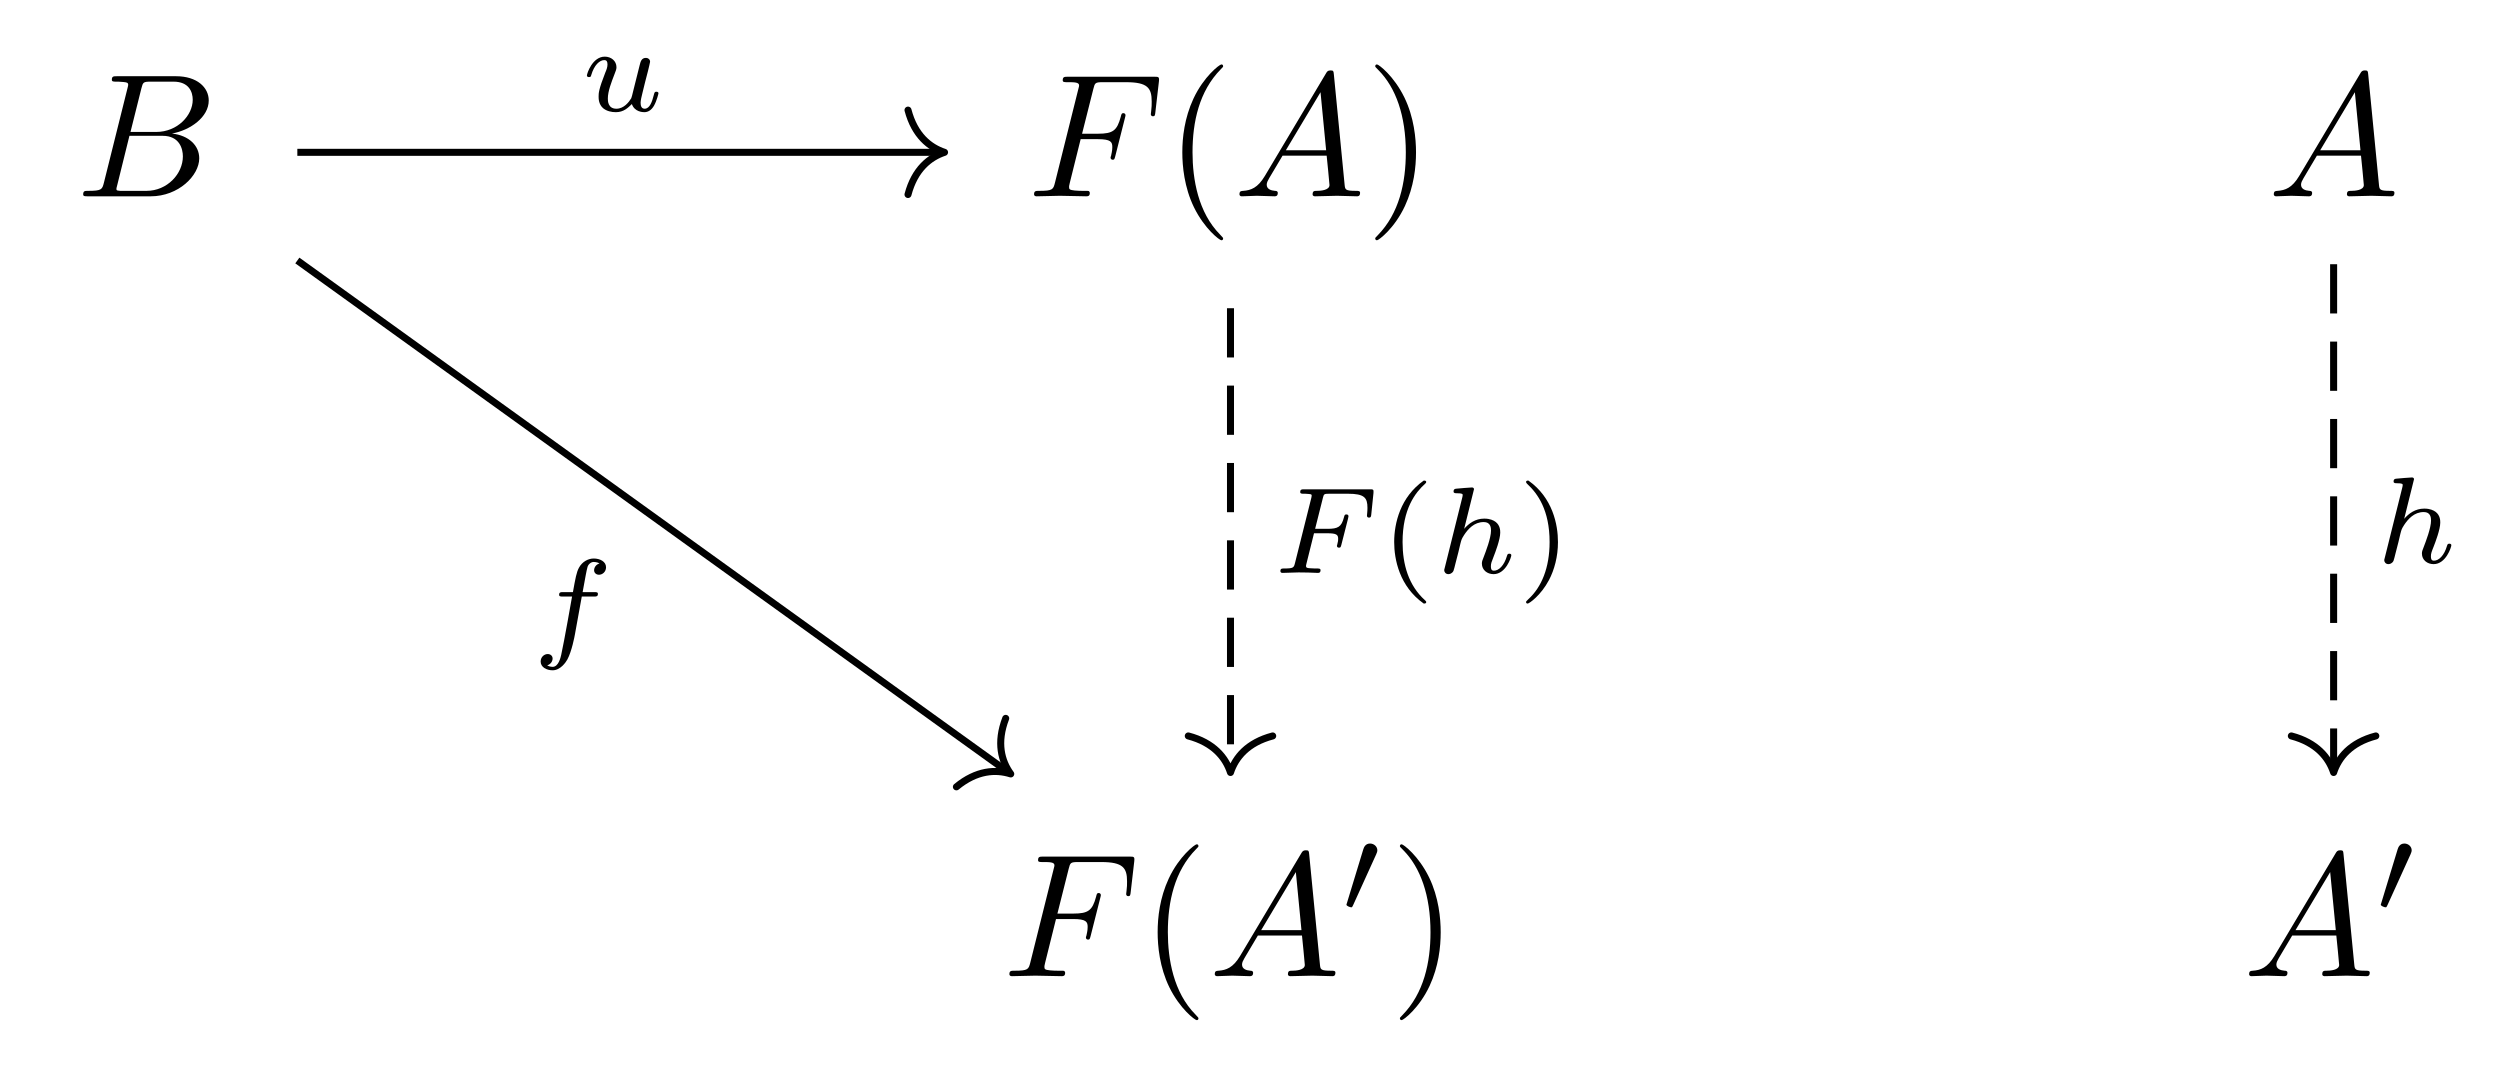 <?xml version='1.0' encoding='UTF-8'?>
<!-- This file was generated by dvisvgm 2.11.1 -->
<svg version='1.1' xmlns='http://www.w3.org/2000/svg' xmlns:xlink='http://www.w3.org/1999/xlink' width='141.624pt' height='61.441pt' viewBox='0 -61.441 141.624 61.441'>
<g id='page1'>
<g transform='matrix(1 0 0 -1 0 0)'>
<path d='M5.888 51.097C5.788 50.708 5.768 50.629 4.981 50.629C4.812 50.629 4.712 50.629 4.712 50.43C4.712 50.32 4.802 50.32 4.981 50.32H8.537C10.111 50.32 11.287 51.495 11.287 52.472C11.287 53.189 10.709 53.767 9.743 53.876C10.779 54.065 11.825 54.803 11.825 55.749C11.825 56.486 11.167 57.123 9.972 57.123H6.625C6.436 57.123 6.336 57.123 6.336 56.924C6.336 56.815 6.426 56.815 6.615 56.815C6.635 56.815 6.824 56.815 6.993 56.795C7.173 56.775 7.262 56.765 7.262 56.635C7.262 56.596 7.252 56.566 7.223 56.446L5.888 51.097ZM7.392 53.966L8.01 56.436C8.099 56.785 8.119 56.815 8.547 56.815H9.832C10.709 56.815 10.918 56.227 10.918 55.789C10.918 54.912 10.061 53.966 8.846 53.966H7.392ZM6.944 50.629C6.804 50.629 6.784 50.629 6.725 50.639C6.625 50.649 6.595 50.659 6.595 50.738C6.595 50.768 6.595 50.788 6.645 50.968L7.332 53.747H9.215C10.171 53.747 10.36 53.009 10.36 52.581C10.36 51.595 9.474 50.629 8.298 50.629H6.944Z'/>
<path d='M61.219 53.558H62.185C62.933 53.558 63.012 53.398 63.012 53.109C63.012 53.039 63.012 52.92 62.943 52.621C62.923 52.571 62.913 52.531 62.913 52.512C62.913 52.432 62.973 52.392 63.032 52.392C63.132 52.392 63.132 52.422 63.182 52.601L63.729 54.763C63.759 54.872 63.759 54.892 63.759 54.922C63.759 54.942 63.739 55.032 63.64 55.032C63.54 55.032 63.53 54.982 63.49 54.823C63.281 54.046 63.052 53.866 62.205 53.866H61.299L61.936 56.396C62.026 56.745 62.036 56.785 62.474 56.785H63.789C65.014 56.785 65.243 56.456 65.243 55.689C65.243 55.46 65.243 55.42 65.214 55.151C65.194 55.022 65.194 55.002 65.194 54.972C65.194 54.922 65.224 54.853 65.313 54.853C65.423 54.853 65.433 54.912 65.453 55.101L65.652 56.825C65.682 57.094 65.632 57.094 65.383 57.094H60.502C60.303 57.094 60.203 57.094 60.203 56.894C60.203 56.785 60.293 56.785 60.482 56.785C60.851 56.785 61.13 56.785 61.13 56.606C61.13 56.566 61.13 56.546 61.08 56.367L59.765 51.097C59.665 50.708 59.645 50.629 58.858 50.629C58.689 50.629 58.579 50.629 58.579 50.44C58.579 50.32 58.699 50.32 58.729 50.32C59.018 50.32 59.755 50.35 60.044 50.35C60.373 50.35 61.199 50.32 61.528 50.32C61.618 50.32 61.737 50.32 61.737 50.509C61.737 50.589 61.678 50.609 61.678 50.619C61.648 50.629 61.628 50.629 61.398 50.629C61.179 50.629 61.13 50.629 60.881 50.649C60.592 50.679 60.562 50.718 60.562 50.848C60.562 50.868 60.562 50.928 60.602 51.077L61.219 53.558Z'/>
<path d='M69.289 47.929C69.289 47.959 69.289 47.979 69.12 48.148C67.875 49.403 67.556 51.286 67.556 52.81C67.556 54.543 67.934 56.277 69.16 57.522C69.289 57.642 69.289 57.662 69.289 57.691C69.289 57.761 69.249 57.791 69.189 57.791C69.09 57.791 68.194 57.113 67.606 55.848C67.098 54.753 66.978 53.647 66.978 52.81C66.978 52.033 67.088 50.828 67.636 49.703C68.233 48.477 69.09 47.83 69.189 47.83C69.249 47.83 69.289 47.86 69.289 47.929Z'/>
<path d='M71.649 51.466C71.251 50.798 70.862 50.659 70.424 50.629C70.304 50.619 70.215 50.619 70.215 50.43C70.215 50.37 70.264 50.32 70.344 50.32C70.613 50.32 70.922 50.35 71.201 50.35C71.529 50.35 71.878 50.32 72.197 50.32C72.257 50.32 72.386 50.32 72.386 50.509C72.386 50.619 72.297 50.629 72.227 50.629C71.998 50.649 71.759 50.728 71.759 50.978C71.759 51.097 71.819 51.207 71.898 51.346L72.655 52.621H75.155C75.175 52.412 75.315 51.057 75.315 50.958C75.315 50.659 74.797 50.629 74.598 50.629C74.458 50.629 74.359 50.629 74.359 50.43C74.359 50.32 74.478 50.32 74.498 50.32C74.906 50.32 75.335 50.35 75.743 50.35C75.992 50.35 76.62 50.32 76.869 50.32C76.929 50.32 77.048 50.32 77.048 50.519C77.048 50.629 76.949 50.629 76.819 50.629C76.201 50.629 76.201 50.698 76.171 50.988L75.564 57.213C75.544 57.413 75.544 57.452 75.374 57.452C75.215 57.452 75.175 57.383 75.116 57.283L71.649 51.466ZM72.844 52.93L74.807 56.217L75.125 52.93H72.844Z'/>
<path d='M80.217 52.81C80.217 53.587 80.107 54.793 79.559 55.918C78.962 57.143 78.105 57.791 78.006 57.791C77.946 57.791 77.906 57.751 77.906 57.691C77.906 57.662 77.906 57.642 78.095 57.462C79.071 56.476 79.639 54.892 79.639 52.81C79.639 51.107 79.271 49.354 78.035 48.099C77.906 47.979 77.906 47.959 77.906 47.929C77.906 47.87 77.946 47.83 78.006 47.83C78.105 47.83 79.001 48.507 79.589 49.772C80.097 50.868 80.217 51.973 80.217 52.81Z'/>
<path d='M130.244 51.466C129.846 50.798 129.457 50.659 129.019 50.629C128.899 50.619 128.81 50.619 128.81 50.43C128.81 50.37 128.859 50.32 128.939 50.32C129.208 50.32 129.517 50.35 129.796 50.35C130.124 50.35 130.473 50.32 130.792 50.32C130.852 50.32 130.981 50.32 130.981 50.509C130.981 50.619 130.892 50.629 130.822 50.629C130.593 50.649 130.353 50.728 130.353 50.978C130.353 51.097 130.413 51.207 130.493 51.346L131.25 52.621H133.75C133.77 52.412 133.91 51.057 133.91 50.958C133.91 50.659 133.392 50.629 133.193 50.629C133.053 50.629 132.953 50.629 132.953 50.43C132.953 50.32 133.073 50.32 133.093 50.32C133.501 50.32 133.93 50.35 134.338 50.35C134.587 50.35 135.215 50.32 135.464 50.32C135.524 50.32 135.643 50.32 135.643 50.519C135.643 50.629 135.543 50.629 135.414 50.629C134.796 50.629 134.796 50.698 134.766 50.988L134.159 57.213C134.139 57.413 134.139 57.452 133.969 57.452C133.81 57.452 133.77 57.383 133.711 57.283L130.244 51.466ZM131.439 52.93L133.402 56.217L133.72 52.93H131.439Z'/>
<path d='M59.822 9.378H60.788C61.536 9.378 61.615 9.219 61.615 8.93C61.615 8.86 61.615 8.741 61.546 8.442C61.526 8.392 61.516 8.352 61.516 8.333C61.516 8.253 61.576 8.213 61.635 8.213C61.735 8.213 61.735 8.243 61.785 8.422L62.332 10.584C62.362 10.693 62.362 10.713 62.362 10.743C62.362 10.763 62.342 10.853 62.243 10.853C62.143 10.853 62.133 10.803 62.093 10.643C61.884 9.867 61.655 9.687 60.808 9.687H59.902L60.539 12.217C60.629 12.566 60.639 12.606 61.077 12.606H62.392C63.617 12.606 63.847 12.277 63.847 11.51C63.847 11.281 63.847 11.241 63.817 10.972C63.797 10.843 63.797 10.823 63.797 10.793C63.797 10.743 63.827 10.673 63.916 10.673C64.026 10.673 64.036 10.733 64.056 10.922L64.255 12.646C64.285 12.915 64.235 12.915 63.986 12.915H59.105C58.906 12.915 58.806 12.915 58.806 12.715C58.806 12.606 58.896 12.606 59.085 12.606C59.454 12.606 59.733 12.606 59.733 12.427C59.733 12.387 59.733 12.367 59.683 12.188L58.368 6.918C58.268 6.529 58.248 6.45 57.462 6.45C57.292 6.45 57.182 6.45 57.182 6.261C57.182 6.141 57.302 6.141 57.332 6.141C57.621 6.141 58.358 6.171 58.647 6.171C58.976 6.171 59.802 6.141 60.131 6.141C60.221 6.141 60.34 6.141 60.34 6.33C60.34 6.41 60.281 6.43 60.281 6.44C60.251 6.45 60.231 6.45 60.002 6.45C59.782 6.45 59.733 6.45 59.484 6.47C59.195 6.5 59.165 6.539 59.165 6.669C59.165 6.689 59.165 6.748 59.205 6.898L59.822 9.378Z'/>
<path d='M67.891 3.75C67.891 3.78 67.891 3.8 67.722 3.969C66.477 5.224 66.158 7.107 66.158 8.631C66.158 10.364 66.536 12.098 67.762 13.343C67.891 13.463 67.891 13.483 67.891 13.512C67.891 13.582 67.851 13.612 67.791 13.612C67.692 13.612 66.796 12.934 66.208 11.669C65.7 10.574 65.58 9.468 65.58 8.631C65.58 7.854 65.69 6.649 66.238 5.523C66.835 4.298 67.692 3.651 67.791 3.651C67.851 3.651 67.891 3.681 67.891 3.75Z'/>
<path d='M70.251 7.287C69.853 6.619 69.464 6.48 69.026 6.45C68.906 6.44 68.817 6.44 68.817 6.251C68.817 6.191 68.866 6.141 68.946 6.141C69.215 6.141 69.524 6.171 69.803 6.171C70.131 6.171 70.48 6.141 70.799 6.141C70.859 6.141 70.988 6.141 70.988 6.33C70.988 6.44 70.899 6.45 70.829 6.45C70.6 6.47 70.361 6.549 70.361 6.798C70.361 6.918 70.421 7.028 70.5 7.167L71.257 8.442H73.757C73.777 8.233 73.917 6.878 73.917 6.778C73.917 6.48 73.399 6.45 73.2 6.45C73.06 6.45 72.961 6.45 72.961 6.251C72.961 6.141 73.08 6.141 73.1 6.141C73.508 6.141 73.937 6.171 74.345 6.171C74.594 6.171 75.222 6.141 75.471 6.141C75.531 6.141 75.65 6.141 75.65 6.34C75.65 6.45 75.551 6.45 75.421 6.45C74.803 6.45 74.803 6.519 74.773 6.808L74.166 13.034C74.146 13.233 74.146 13.273 73.976 13.273C73.817 13.273 73.777 13.203 73.718 13.104L70.251 7.287ZM71.446 8.751L73.409 12.038L73.727 8.751H71.446Z'/>
<path d='M77.963 13.048C78.018 13.167 78.026 13.223 78.026 13.271C78.026 13.488 77.83 13.655 77.614 13.655C77.349 13.655 77.265 13.439 77.23 13.327L76.31 10.307C76.303 10.293 76.275 10.202 76.275 10.195C76.275 10.112 76.491 10.042 76.547 10.042C76.596 10.042 76.603 10.056 76.652 10.161L77.963 13.048Z'/>
<path d='M81.615 8.631C81.615 9.408 81.505 10.613 80.957 11.739C80.36 12.964 79.503 13.612 79.403 13.612C79.343 13.612 79.304 13.572 79.304 13.512C79.304 13.483 79.304 13.463 79.493 13.283C80.469 12.297 81.037 10.713 81.037 8.631C81.037 6.928 80.668 5.175 79.433 3.92C79.304 3.8 79.304 3.78 79.304 3.75C79.304 3.691 79.343 3.651 79.403 3.651C79.503 3.651 80.399 4.328 80.987 5.593C81.495 6.689 81.615 7.794 81.615 8.631Z'/>
<path d='M128.846 7.287C128.448 6.619 128.059 6.48 127.621 6.45C127.501 6.44 127.412 6.44 127.412 6.251C127.412 6.191 127.461 6.141 127.541 6.141C127.81 6.141 128.119 6.171 128.398 6.171C128.726 6.171 129.075 6.141 129.394 6.141C129.454 6.141 129.583 6.141 129.583 6.33C129.583 6.44 129.494 6.45 129.424 6.45C129.195 6.47 128.955 6.549 128.955 6.798C128.955 6.918 129.015 7.028 129.095 7.167L129.852 8.442H132.352C132.372 8.233 132.512 6.878 132.512 6.778C132.512 6.48 131.994 6.45 131.795 6.45C131.655 6.45 131.555 6.45 131.555 6.251C131.555 6.141 131.675 6.141 131.695 6.141C132.103 6.141 132.532 6.171 132.94 6.171C133.189 6.171 133.817 6.141 134.066 6.141C134.125 6.141 134.245 6.141 134.245 6.34C134.245 6.45 134.145 6.45 134.016 6.45C133.398 6.45 133.398 6.519 133.368 6.808L132.761 13.034C132.741 13.233 132.741 13.273 132.571 13.273C132.412 13.273 132.372 13.203 132.313 13.104L128.846 7.287ZM130.041 8.751L132.004 12.038L132.322 8.751H130.041Z'/>
<path d='M136.558 13.048C136.613 13.167 136.621 13.223 136.621 13.271C136.621 13.488 136.425 13.655 136.209 13.655C135.944 13.655 135.86 13.439 135.825 13.327L134.905 10.307C134.898 10.293 134.87 10.202 134.87 10.195C134.87 10.112 135.086 10.042 135.142 10.042C135.191 10.042 135.198 10.056 135.247 10.161L136.558 13.048Z'/>
<path d='M16.844 52.812H53.309' stroke='#000' fill='none' stroke-width='.398' stroke-miterlimit='10'/>
<path d='M51.438 55.203C51.816 53.766 52.66 53.09 53.508 52.812C52.66 52.531 51.816 51.855 51.438 50.422' stroke='#000' fill='none' stroke-width='.398' stroke-miterlimit='10' stroke-linecap='round' stroke-linejoin='round'/>
<path d='M35.871 56.286C35.837 56.146 35.774 55.881 35.76 55.874C35.627 55.658 35.348 55.282 34.916 55.282C34.434 55.282 34.434 55.735 34.434 55.86C34.434 56.272 34.63 56.767 34.825 57.276C34.881 57.416 34.923 57.52 34.923 57.632C34.923 57.995 34.616 58.232 34.26 58.232C33.563 58.232 33.249 57.276 33.249 57.165C33.249 57.074 33.347 57.074 33.367 57.074C33.465 57.074 33.472 57.109 33.493 57.186C33.66 57.758 33.967 58.037 34.239 58.037C34.358 58.037 34.414 57.96 34.414 57.793C34.414 57.632 34.358 57.486 34.288 57.325C33.911 56.363 33.911 56.16 33.911 55.972C33.911 55.854 33.911 55.533 34.169 55.309C34.372 55.142 34.644 55.086 34.888 55.086C35.327 55.086 35.564 55.324 35.795 55.547C35.948 55.1 36.415 55.086 36.499 55.086C36.736 55.086 36.918 55.226 37.05 55.456C37.204 55.728 37.301 56.133 37.301 56.154C37.301 56.244 37.204 56.244 37.183 56.244C37.085 56.244 37.078 56.216 37.029 56.028C36.946 55.7 36.813 55.282 36.52 55.282C36.339 55.282 36.29 55.442 36.29 55.623C36.29 55.742 36.346 55.993 36.394 56.174C36.444 56.363 36.513 56.649 36.548 56.802L36.709 57.423C36.75 57.597 36.827 57.904 36.827 57.939C36.827 58.079 36.715 58.162 36.597 58.162C36.339 58.162 36.29 57.96 36.234 57.737L35.871 56.286Z'/>
<path d='M16.844 46.684L57.098 17.711' stroke='#000' fill='none' stroke-width='.398' stroke-miterlimit='10'/>
<path d='M56.973 20.746C56.441 19.359 56.73 18.32 57.258 17.598C56.406 17.867 55.324 17.809 54.18 16.867' stroke='#000' fill='none' stroke-width='.398' stroke-miterlimit='10' stroke-linecap='round' stroke-linejoin='round'/>
<path d='M32.958 27.647H33.641C33.781 27.647 33.871 27.647 33.871 27.8C33.871 27.898 33.781 27.898 33.655 27.898H33.006C33.167 28.784 33.223 29.105 33.279 29.307C33.314 29.461 33.467 29.607 33.634 29.607C33.641 29.607 33.83 29.607 33.962 29.523C33.676 29.433 33.655 29.182 33.655 29.14C33.655 28.986 33.774 28.882 33.934 28.882C34.123 28.882 34.332 29.042 34.332 29.307C34.332 29.628 33.99 29.802 33.634 29.802C33.327 29.802 32.986 29.628 32.797 29.279C32.658 29.021 32.602 28.707 32.456 27.898H31.905C31.765 27.898 31.674 27.898 31.674 27.745C31.674 27.647 31.765 27.647 31.891 27.647H32.407C32.4 27.605 31.96 25.094 31.793 24.348C31.758 24.194 31.64 23.664 31.305 23.664C31.298 23.664 31.13 23.664 30.998 23.748C31.284 23.839 31.305 24.09 31.305 24.132C31.305 24.285 31.186 24.39 31.026 24.39C30.837 24.39 30.628 24.229 30.628 23.964C30.628 23.65 30.956 23.469 31.305 23.469C31.751 23.469 32.058 23.929 32.142 24.083C32.393 24.55 32.553 25.408 32.567 25.492L32.958 27.647Z'/>
<path d='M69.707 43.98V17.879' stroke='#000' fill='none' stroke-width='.398' stroke-miterlimit='10' stroke-dasharray='2.789,1.594'/>
<path d='M72.098 19.75C70.664 19.371 69.984 18.527 69.707 17.68C69.43 18.527 68.75 19.371 67.316 19.75' stroke='#000' fill='none' stroke-width='.398' stroke-miterlimit='10' stroke-linecap='round' stroke-linejoin='round'/>
<path d='M74.438 31.232H75.185C75.715 31.232 75.806 31.148 75.806 30.918C75.806 30.813 75.806 30.799 75.757 30.604C75.743 30.562 75.736 30.541 75.736 30.52C75.736 30.451 75.785 30.416 75.854 30.416C75.945 30.416 75.952 30.451 75.987 30.576L76.364 32.055C76.371 32.076 76.391 32.181 76.391 32.194C76.391 32.264 76.343 32.299 76.273 32.299C76.175 32.299 76.168 32.257 76.133 32.132C75.994 31.588 75.792 31.483 75.199 31.483H74.501L74.941 33.234C74.996 33.45 75.003 33.471 75.296 33.471H76.364C77.291 33.471 77.466 33.248 77.466 32.669C77.466 32.438 77.438 32.292 77.438 32.236C77.438 32.181 77.459 32.118 77.556 32.118C77.661 32.118 77.668 32.181 77.682 32.299L77.807 33.513C77.828 33.722 77.78 33.722 77.605 33.722H73.881C73.748 33.722 73.657 33.722 73.657 33.568C73.657 33.471 73.741 33.471 73.881 33.471C73.887 33.471 74.02 33.471 74.146 33.457C74.292 33.443 74.306 33.429 74.306 33.359C74.306 33.31 74.285 33.241 74.278 33.206L73.364 29.558C73.295 29.286 73.288 29.237 72.744 29.237C72.625 29.237 72.534 29.237 72.534 29.091C72.534 29.021 72.583 28.986 72.646 28.986C72.848 28.986 73.364 29.014 73.566 29.014L74.104 29.007C74.285 29.007 74.48 28.986 74.655 28.986C74.704 28.986 74.808 28.986 74.808 29.139C74.808 29.237 74.725 29.237 74.564 29.237C74.55 29.237 74.376 29.237 74.201 29.251C74.055 29.265 73.985 29.272 73.985 29.37C73.985 29.398 73.985 29.418 74.006 29.495L74.438 31.232Z'/>
<path d='M80.654 34.217C79.329 33.283 78.98 31.804 78.98 30.737C78.98 29.753 79.273 28.226 80.654 27.249C80.71 27.249 80.794 27.249 80.794 27.333C80.794 27.375 80.773 27.389 80.724 27.438C79.796 28.274 79.455 29.46 79.455 30.73C79.455 32.613 80.173 33.534 80.745 34.05C80.773 34.078 80.794 34.099 80.794 34.133C80.794 34.217 80.71 34.217 80.654 34.217Z'/>
<path d='M83.474 33.617C83.481 33.631 83.502 33.722 83.502 33.729C83.502 33.764 83.474 33.827 83.39 33.827C83.251 33.827 82.672 33.771 82.498 33.757C82.442 33.75 82.344 33.743 82.344 33.597C82.344 33.499 82.442 33.499 82.526 33.499C82.86 33.499 82.86 33.45 82.86 33.394C82.86 33.345 82.846 33.303 82.833 33.241L81.849 29.293C81.814 29.167 81.814 29.153 81.814 29.139C81.814 29.035 81.898 28.916 82.051 28.916C82.128 28.916 82.26 28.951 82.337 29.098C82.358 29.139 82.421 29.391 82.456 29.537L82.616 30.158C82.637 30.263 82.707 30.528 82.728 30.632C82.798 30.897 82.798 30.904 82.937 31.127C83.16 31.469 83.509 31.867 84.053 31.867C84.444 31.867 84.465 31.546 84.465 31.378C84.465 30.96 84.165 30.186 84.053 29.893C83.976 29.698 83.948 29.635 83.948 29.516C83.948 29.146 84.255 28.916 84.611 28.916C85.308 28.916 85.615 29.879 85.615 29.983C85.615 30.074 85.525 30.074 85.504 30.074C85.406 30.074 85.399 30.032 85.371 29.955C85.211 29.398 84.904 29.112 84.632 29.112C84.486 29.112 84.458 29.209 84.458 29.356C84.458 29.516 84.493 29.607 84.618 29.921C84.702 30.137 84.988 30.876 84.988 31.267C84.988 31.378 84.988 31.671 84.73 31.873C84.611 31.964 84.409 32.062 84.081 32.062C83.572 32.062 83.202 31.783 82.944 31.483L83.474 33.617Z'/>
<path d='M86.584 34.217C86.535 34.217 86.451 34.217 86.451 34.133C86.451 34.099 86.472 34.078 86.514 34.029C87.114 33.478 87.784 32.536 87.784 30.737C87.784 29.279 87.33 28.177 86.577 27.493C86.458 27.375 86.451 27.368 86.451 27.333C86.451 27.298 86.472 27.249 86.542 27.249C86.626 27.249 87.288 27.709 87.749 28.581C88.055 29.16 88.258 29.914 88.258 30.73C88.258 31.713 87.965 33.241 86.584 34.217Z'/>
<path d='M132.199 46.473V17.879' stroke='#000' fill='none' stroke-width='.398' stroke-miterlimit='10' stroke-dasharray='2.789,1.594'/>
<path d='M134.589 19.75C133.152 19.371 132.476 18.527 132.199 17.68C131.918 18.527 131.242 19.371 129.804 19.75' stroke='#000' fill='none' stroke-width='.398' stroke-miterlimit='10' stroke-linecap='round' stroke-linejoin='round'/>
<path d='M136.726 34.184C136.733 34.198 136.754 34.289 136.754 34.296C136.754 34.331 136.726 34.394 136.642 34.394C136.503 34.394 135.924 34.338 135.75 34.324C135.694 34.317 135.596 34.31 135.596 34.164C135.596 34.066 135.694 34.066 135.778 34.066C136.112 34.066 136.112 34.017 136.112 33.961C136.112 33.912 136.098 33.871 136.085 33.808L135.101 29.86C135.066 29.734 135.066 29.721 135.066 29.706C135.066 29.602 135.15 29.483 135.303 29.483C135.38 29.483 135.512 29.518 135.589 29.665C135.61 29.706 135.673 29.958 135.708 30.104L135.868 30.725C135.889 30.83 135.959 31.095 135.98 31.199C136.05 31.464 136.05 31.471 136.189 31.694C136.412 32.036 136.761 32.434 137.305 32.434C137.696 32.434 137.717 32.113 137.717 31.946C137.717 31.527 137.417 30.753 137.305 30.46C137.228 30.265 137.201 30.202 137.201 30.083C137.201 29.713 137.507 29.483 137.863 29.483C138.56 29.483 138.867 30.446 138.867 30.551C138.867 30.641 138.777 30.641 138.756 30.641C138.658 30.641 138.651 30.599 138.623 30.522C138.463 29.965 138.156 29.679 137.884 29.679C137.738 29.679 137.71 29.776 137.71 29.923C137.71 30.083 137.745 30.174 137.87 30.488C137.954 30.704 138.24 31.443 138.24 31.834C138.24 31.946 138.24 32.238 137.982 32.441C137.863 32.531 137.661 32.629 137.333 32.629C136.824 32.629 136.454 32.35 136.196 32.05L136.726 34.184Z'/>
</g>
</g>
</svg>